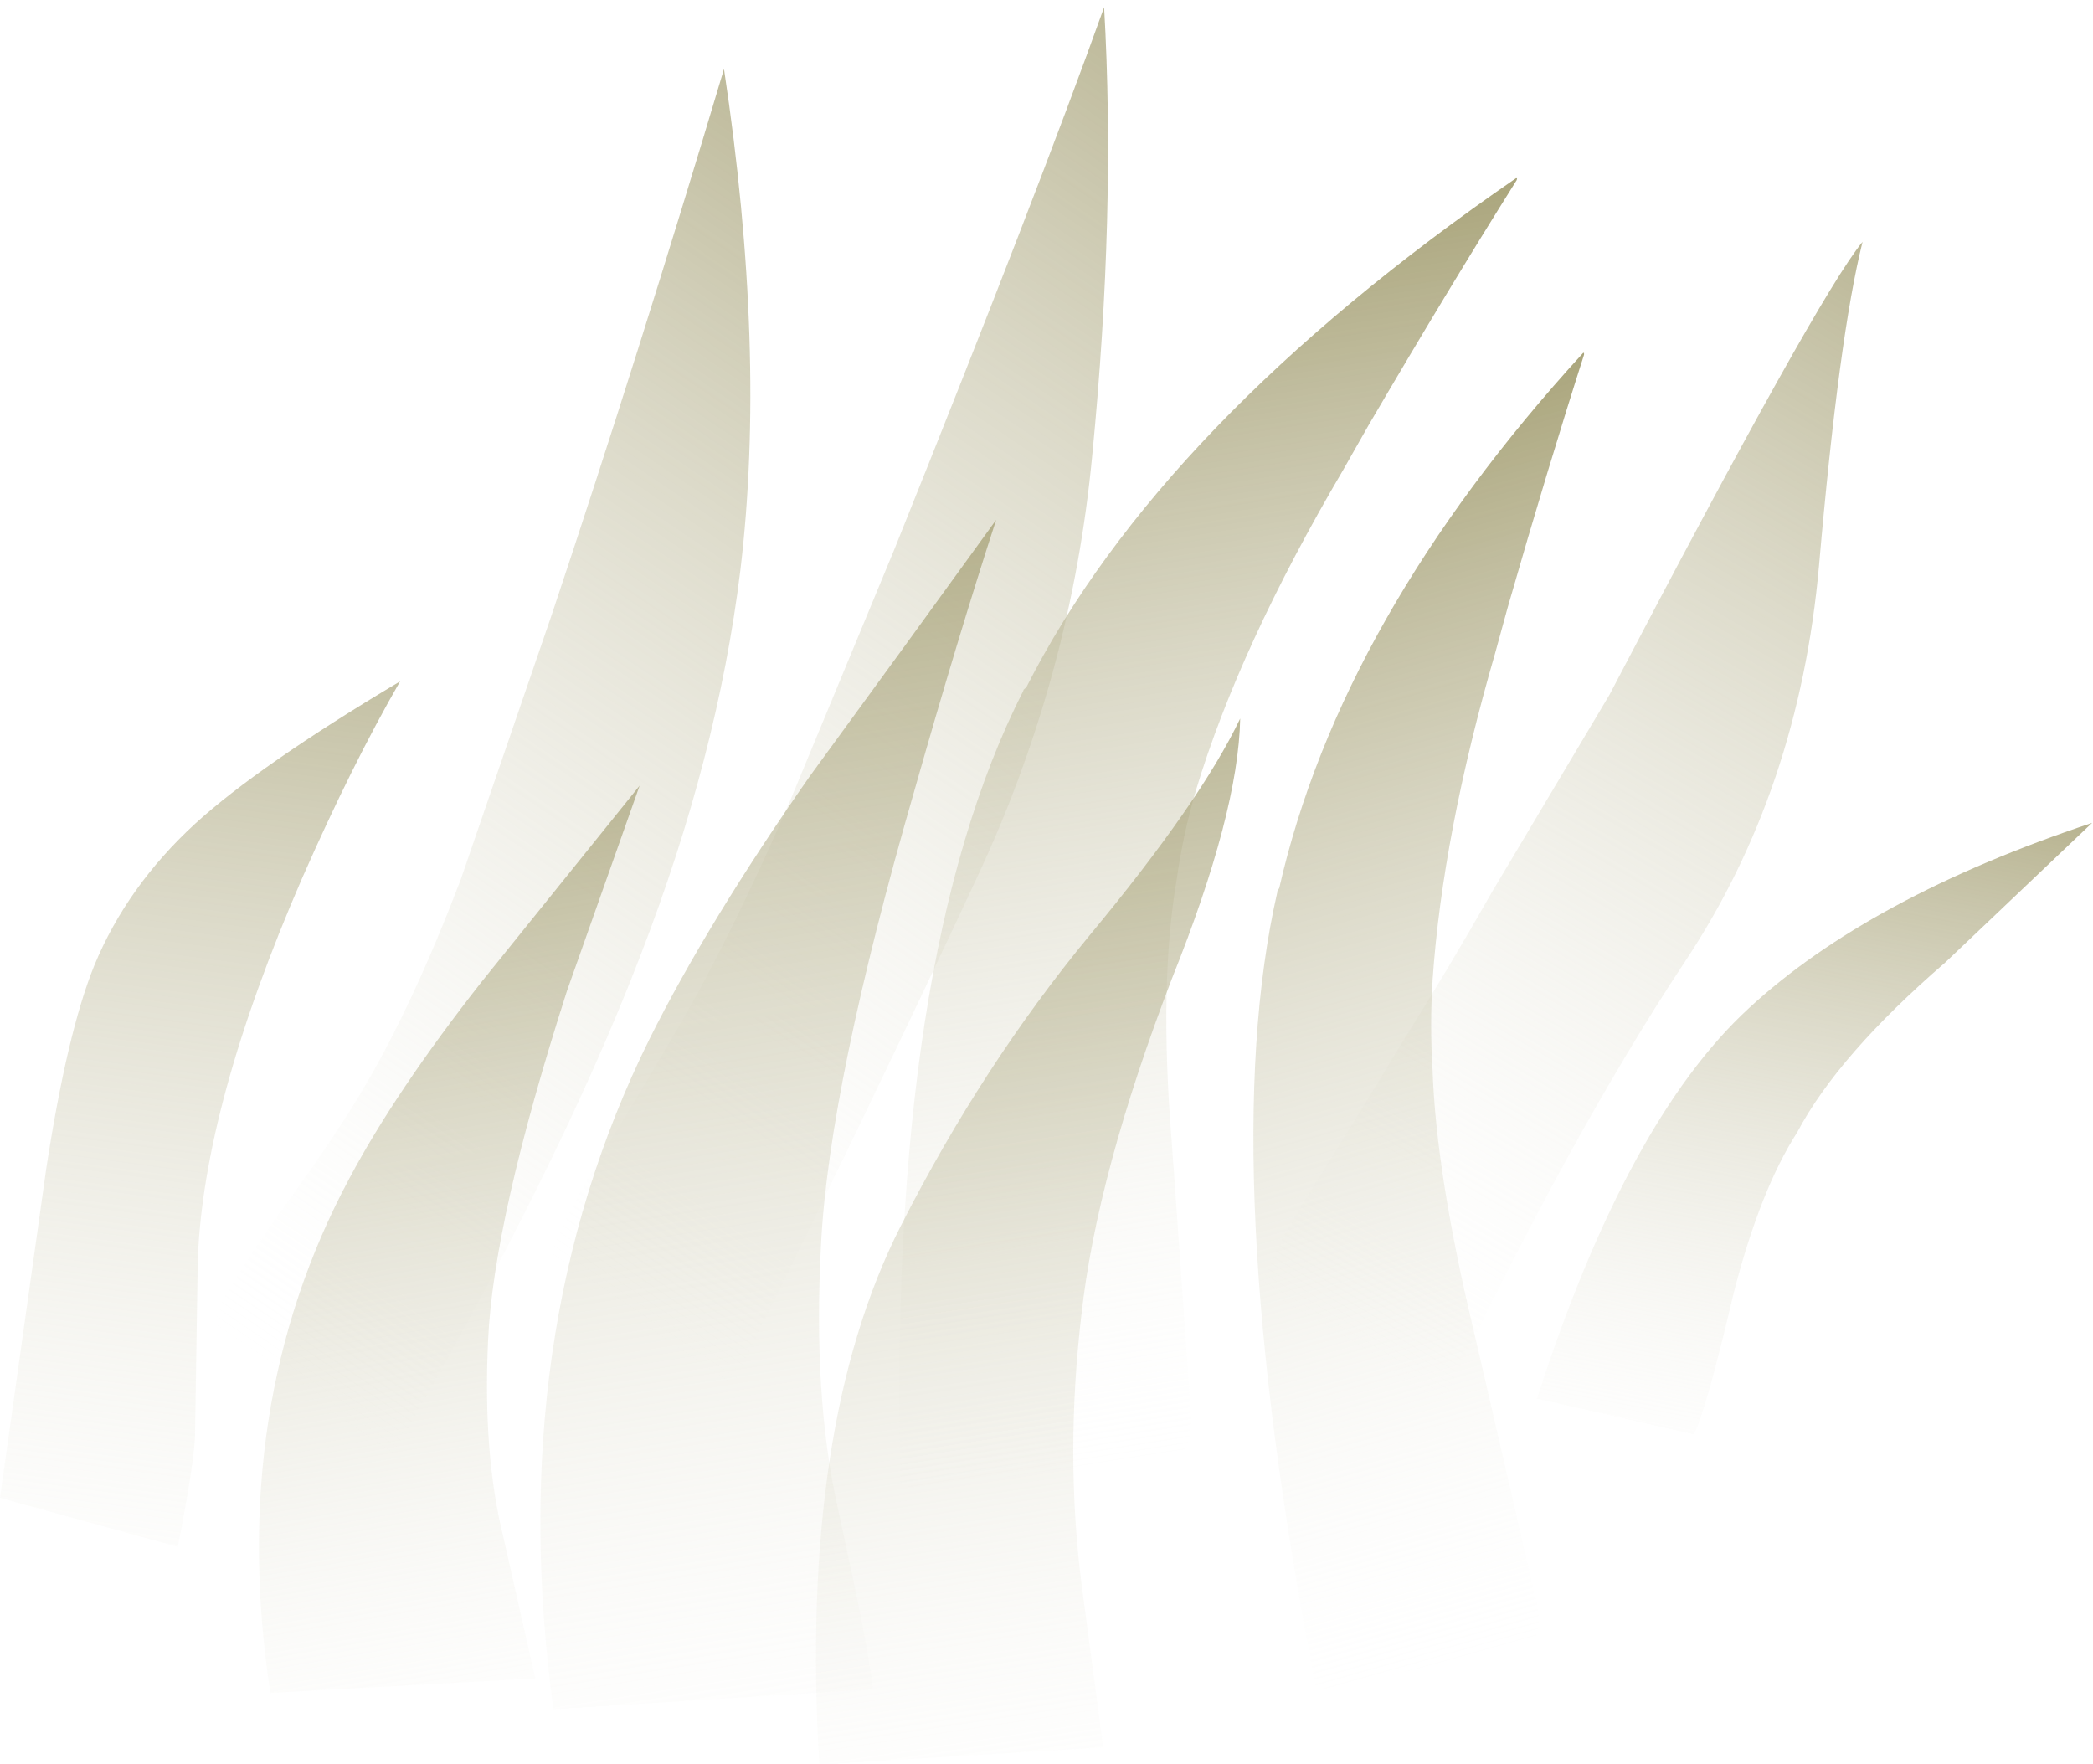 <?xml version="1.0" encoding="UTF-8" standalone="no"?>
<svg xmlns:xlink="http://www.w3.org/1999/xlink" height="97.2px" width="115.35px" xmlns="http://www.w3.org/2000/svg">
  <g transform="matrix(1.0, 0.0, 0.0, 1.0, 0.0, 0.0)">
    <use height="76.25" transform="matrix(1.0, 0.01, 0.0, 0.851, 69.4, 12.401)" width="34.3" xlink:href="#morphshape0"/>
    <use height="76.55" transform="matrix(1.0, 0.0, 0.0, 1.0, 30.35, 0.0)" width="32.8" xlink:href="#morphshape1"/>
    <use height="76.55" transform="matrix(1.0, 0.0, 0.0, 1.0, 11.65, 3.8)" width="29.7" xlink:href="#shape0"/>
    <use height="74.7" transform="matrix(1.234, 0.076, -0.214, 0.994, 61.036, 7.529)" width="18.65" xlink:href="#morphshape2"/>
    <use height="35.1" transform="matrix(1.0, 0.0, 0.0, 1.0, 84.7, 43.95)" width="30.65" xlink:href="#morphshape3"/>
    <use height="47.7" transform="matrix(1.0, 0.0, 0.0, 1.0, 0.0, 37.55)" width="22.05" xlink:href="#shape1"/>
    <use height="74.7" transform="matrix(1.0, 0.0, 0.0, 1.0, 68.85, 18.55)" width="18.65" xlink:href="#morphshape2"/>
    <use height="50.0" transform="matrix(1.0, 0.0, 0.0, 1.0, 14.25, 43.3)" width="21.0" xlink:href="#shape2"/>
    <use height="65.6" transform="matrix(1.0, 0.0, 0.0, 1.0, 29.7, 28.6)" width="25.25" xlink:href="#morphshape4"/>
    <use height="57.7" transform="matrix(1.0, 0.0, 0.0, 1.0, 44.8, 39.5)" width="24.05" xlink:href="#morphshape5"/>
  </g>
  <defs>
    <g id="morphshape0" transform="matrix(1.0, 0.0, 0.0, 1.0, 14.85, 76.3)">
      <path d="M-14.7 -7.55 L-4.8 0.0 Q2.25 -17.5 8.6 -28.85 14.9 -40.05 16.0 -54.6 17.1 -69.5 18.4 -75.6 15.95 -72.1 4.45 -46.1 L-2.0 -33.3 Q-4.5 -28.1 -6.95 -23.5 -8.95 -19.55 -11.2 -15.3 -13.7 -10.8 -14.85 -7.6" fill="url(#gradient0)" fill-rule="evenodd" stroke="none"/>
      <path d="M-14.85 -7.6 Q-13.7 -10.8 -11.2 -15.3 -8.95 -19.55 -6.95 -23.5 -4.5 -28.1 -2.0 -33.3 L4.45 -46.1 Q15.95 -72.1 18.4 -75.6 17.1 -69.5 16.0 -54.6 14.9 -40.05 8.6 -28.85 2.25 -17.5 -4.8 0.0 L-14.7 -7.55" fill="none" stroke="#000000" stroke-linecap="round" stroke-linejoin="round" stroke-opacity="0.0" stroke-width="1.0"/>
    </g>
    <linearGradient gradientTransform="matrix(0.044, -0.063, -0.037, -0.025, 4.25, -38.1)" gradientUnits="userSpaceOnUse" id="gradient0" spreadMethod="pad" x1="-819.2" x2="819.2">
      <stop offset="0.2" stop-color="#ffffff" stop-opacity="0.0"/>
      <stop offset="1.0" stop-color="#8a834a"/>
    </linearGradient>
    <g id="morphshape1" transform="matrix(1.0, 0.0, 0.0, 1.0, 14.85, 76.6)">
      <path d="M-14.85 -7.55 L-4.95 0.0 Q3.25 -16.65 8.65 -28.25 13.85 -39.35 15.0 -51.55 16.3 -64.9 15.65 -76.2 12.0 -66.0 4.1 -46.35 L-1.6 -32.6 Q-4.1 -26.8 -6.65 -22.05 -8.45 -18.8 -10.9 -14.8 -13.5 -10.7 -14.85 -7.6" fill="url(#gradient1)" fill-rule="evenodd" stroke="none"/>
      <path d="M-14.85 -7.6 Q-13.5 -10.7 -10.9 -14.8 -8.45 -18.8 -6.65 -22.05 -4.1 -26.8 -1.6 -32.6 L4.1 -46.35 Q12.0 -66.0 15.65 -76.2 16.3 -64.9 15.0 -51.55 13.85 -39.35 8.65 -28.25 3.25 -16.65 -4.95 0.0 L-14.85 -7.55" fill="none" stroke="#000000" stroke-linecap="round" stroke-linejoin="round" stroke-opacity="0.0" stroke-width="1.0"/>
    </g>
    <linearGradient gradientTransform="matrix(0.044, -0.063, -0.037, -0.025, 4.25, -38.1)" gradientUnits="userSpaceOnUse" id="gradient1" spreadMethod="pad" x1="-819.2" x2="819.2">
      <stop offset="0.2" stop-color="#ffffff" stop-opacity="0.0"/>
      <stop offset="1.0" stop-color="#8a834a"/>
    </linearGradient>
    <g id="shape0" transform="matrix(1.0, 0.0, 0.0, 1.0, 14.85, 76.6)">
      <path d="M14.3 -48.95 Q13.05 -38.75 8.8 -27.75 4.25 -15.9 -4.95 -0.05 L-14.85 -7.6 Q-13.25 -10.6 -10.55 -14.3 -7.7 -18.25 -6.3 -20.7 -3.65 -25.25 -1.1 -31.95 L3.9 -46.5 Q8.7 -60.85 13.4 -76.6 15.75 -61.0 14.3 -48.95" fill="url(#gradient2)" fill-rule="evenodd" stroke="none"/>
    </g>
    <linearGradient gradientTransform="matrix(0.044, -0.063, -0.037, -0.025, 4.25, -38.1)" gradientUnits="userSpaceOnUse" id="gradient2" spreadMethod="pad" x1="-819.2" x2="819.2">
      <stop offset="0.2" stop-color="#ffffff" stop-opacity="0.0"/>
      <stop offset="1.0" stop-color="#8a834a"/>
    </linearGradient>
    <g id="morphshape2" transform="matrix(1.0, 0.0, 0.0, 1.0, 9.05, 74.7)">
      <path d="M-7.5 -44.15 L-7.5 -44.1 -7.5 -44.1 Q-10.95 -29.05 -5.4 -0.35 L-5.2 -0.2 -4.6 -0.05 6.65 -2.95 6.65 -2.95 6.75 -3.1 6.95 -3.65 6.85 -4.55 6.85 -4.65 3.65 -18.5 3.6 -18.7 3.3 -20.0 Q1.25 -28.55 1.05 -34.3 0.9 -36.8 1.05 -39.15 L1.05 -39.2 Q1.6 -47.25 4.5 -57.25 L5.2 -59.8 Q7.4 -67.45 9.4 -73.7 L9.4 -73.8 9.35 -73.8 Q-4.0 -59.2 -7.4 -44.3" fill="url(#gradient3)" fill-rule="evenodd" stroke="none"/>
      <path d="M-7.4 -44.3 Q-4.0 -59.2 9.35 -73.8 L9.4 -73.8 9.4 -73.7 Q7.4 -67.45 5.2 -59.8 L4.5 -57.25 Q1.6 -47.25 1.05 -39.2 L1.05 -39.15 Q0.9 -36.8 1.05 -34.3 1.25 -28.55 3.3 -20.0 L3.6 -18.7 3.65 -18.5 6.85 -4.65 6.85 -4.55 6.95 -3.65 6.75 -3.1 6.65 -2.95 6.65 -2.95 -4.6 -0.05 -5.2 -0.2 -5.4 -0.35 Q-10.95 -29.05 -7.5 -44.1 L-7.5 -44.1 -7.5 -44.15" fill="none" stroke="#000000" stroke-linecap="round" stroke-linejoin="round" stroke-opacity="0.0" stroke-width="1.0"/>
    </g>
    <linearGradient gradientTransform="matrix(0.015, 0.055, -0.039, 0.011, 2.55, -36.15)" gradientUnits="userSpaceOnUse" id="gradient3" spreadMethod="pad" x1="-819.2" x2="819.2">
      <stop offset="0.0" stop-color="#8a834a"/>
      <stop offset="0.882" stop-color="#ffffff" stop-opacity="0.0"/>
    </linearGradient>
    <g id="morphshape3" transform="matrix(1.0, 0.0, 0.0, 1.0, 15.25, 35.1)">
      <path d="M-15.15 -1.95 L-6.6 0.0 Q-5.95 -1.2 -4.4 -7.8 -2.95 -13.45 -0.9 -16.65 1.35 -20.9 7.25 -26.0 L15.35 -33.7 Q3.05 -29.6 -3.55 -23.5 -10.3 -17.3 -15.25 -1.95" fill="url(#gradient4)" fill-rule="evenodd" stroke="none"/>
      <path d="M-15.25 -1.95 Q-10.3 -17.3 -3.55 -23.5 3.05 -29.6 15.35 -33.7 L7.25 -26.0 Q1.35 -20.9 -0.9 -16.65 -2.95 -13.45 -4.4 -7.8 -5.95 -1.2 -6.6 0.0 L-15.15 -1.95" fill="none" stroke="#000000" stroke-linecap="round" stroke-linejoin="round" stroke-opacity="0.0" stroke-width="1.0"/>
    </g>
    <linearGradient gradientTransform="matrix(-0.008, 0.038, -0.021, -0.004, 0.0, -16.65)" gradientUnits="userSpaceOnUse" id="gradient4" spreadMethod="pad" x1="-819.2" x2="819.2">
      <stop offset="0.0" stop-color="#8a834a"/>
      <stop offset="0.882" stop-color="#ffffff" stop-opacity="0.0"/>
    </linearGradient>
    <g id="shape1" transform="matrix(1.0, 0.0, 0.0, 1.0, 11.05, 47.7)">
      <path d="M11.0 -47.7 Q8.35 -43.1 5.6 -36.85 0.15 -24.3 -0.15 -15.8 L-0.3 -6.3 Q-0.3 -4.85 -1.25 0.0 L-11.05 -2.7 -8.5 -20.85 Q-7.35 -28.35 -5.85 -32.05 -4.05 -36.4 -0.3 -39.85 3.2 -43.05 11.0 -47.7" fill="url(#gradient5)" fill-rule="evenodd" stroke="none"/>
    </g>
    <linearGradient gradientTransform="matrix(-0.013, 0.058, -0.03, -0.004, -0.1, -25.0)" gradientUnits="userSpaceOnUse" id="gradient5" spreadMethod="pad" x1="-819.2" x2="819.2">
      <stop offset="0.0" stop-color="#8a834a"/>
      <stop offset="0.882" stop-color="#ffffff" stop-opacity="0.0"/>
    </linearGradient>
    <g id="shape2" transform="matrix(1.0, 0.0, 0.0, 1.0, 10.5, 50.0)">
      <path d="M6.5 -38.7 Q2.45 -26.1 2.15 -19.45 1.85 -13.15 3.0 -8.55 L4.75 -0.8 -9.85 0.0 Q-12.25 -15.75 -5.5 -28.35 -2.95 -33.15 1.8 -39.2 L10.5 -50.0 6.5 -38.7" fill="url(#gradient6)" fill-rule="evenodd" stroke="none"/>
    </g>
    <linearGradient gradientTransform="matrix(0.008, 0.053, -0.029, 0.005, 0.45, -24.3)" gradientUnits="userSpaceOnUse" id="gradient6" spreadMethod="pad" x1="-819.2" x2="819.2">
      <stop offset="0.0" stop-color="#8a834a"/>
      <stop offset="0.882" stop-color="#ffffff" stop-opacity="0.0"/>
    </linearGradient>
    <g id="morphshape4" transform="matrix(1.0, 0.0, 0.0, 1.0, 12.65, 65.6)">
      <path d="M-11.85 0.0 L5.75 -1.1 Q5.65 -2.75 3.8 -11.2 2.45 -17.3 2.9 -25.65 3.35 -34.4 8.05 -50.65 10.45 -59.1 12.55 -65.55 7.6 -58.7 2.3 -51.45 -3.3 -43.45 -6.55 -36.95 -14.65 -20.6 -11.85 0.0" fill="url(#gradient7)" fill-rule="evenodd" stroke="none"/>
      <path d="M-11.85 0.0 Q-14.65 -20.6 -6.55 -36.95 -3.3 -43.45 2.3 -51.45 7.6 -58.7 12.55 -65.55 10.45 -59.1 8.05 -50.65 3.35 -34.4 2.9 -25.65 2.45 -17.3 3.8 -11.2 5.65 -2.75 5.75 -1.1 L-11.85 0.0 Z" fill="none" stroke="#000000" stroke-linecap="round" stroke-linejoin="round" stroke-opacity="0.0" stroke-width="1.0"/>
    </g>
    <linearGradient gradientTransform="matrix(0.011, 0.065, -0.038, 0.006, 0.55, -31.9)" gradientUnits="userSpaceOnUse" id="gradient7" spreadMethod="pad" x1="-819.2" x2="819.2">
      <stop offset="0.0" stop-color="#8a834a"/>
      <stop offset="0.882" stop-color="#ffffff" stop-opacity="0.0"/>
    </linearGradient>
    <g id="morphshape5" transform="matrix(1.0, 0.0, 0.0, 1.0, 10.9, 57.7)">
      <path d="M-10.6 0.05 L5.1 -0.9 3.9 -9.95 Q3.0 -17.1 3.9 -24.75 4.75 -32.5 8.9 -43.3 12.55 -52.4 12.65 -57.6 10.45 -53.0 4.35 -45.65 -1.55 -38.5 -6.05 -29.65 -11.65 -18.65 -10.55 0.0" fill="url(#gradient8)" fill-rule="evenodd" stroke="none"/>
      <path d="M-10.55 0.0 Q-11.65 -18.65 -6.05 -29.65 -1.55 -38.5 4.35 -45.65 10.45 -53.0 12.65 -57.6 12.55 -52.4 8.9 -43.3 4.75 -32.5 3.9 -24.75 3.0 -17.1 3.9 -9.95 L5.1 -0.9 -10.6 0.05" fill="none" stroke="#000000" stroke-linecap="round" stroke-linejoin="round" stroke-opacity="0.0" stroke-width="1.0"/>
    </g>
    <linearGradient gradientTransform="matrix(0.009, 0.058, -0.033, 0.005, 0.45, -28.2)" gradientUnits="userSpaceOnUse" id="gradient8" spreadMethod="pad" x1="-819.2" x2="819.2">
      <stop offset="0.0" stop-color="#8a834a"/>
      <stop offset="0.882" stop-color="#ffffff" stop-opacity="0.0"/>
    </linearGradient>
  </defs>
</svg>
